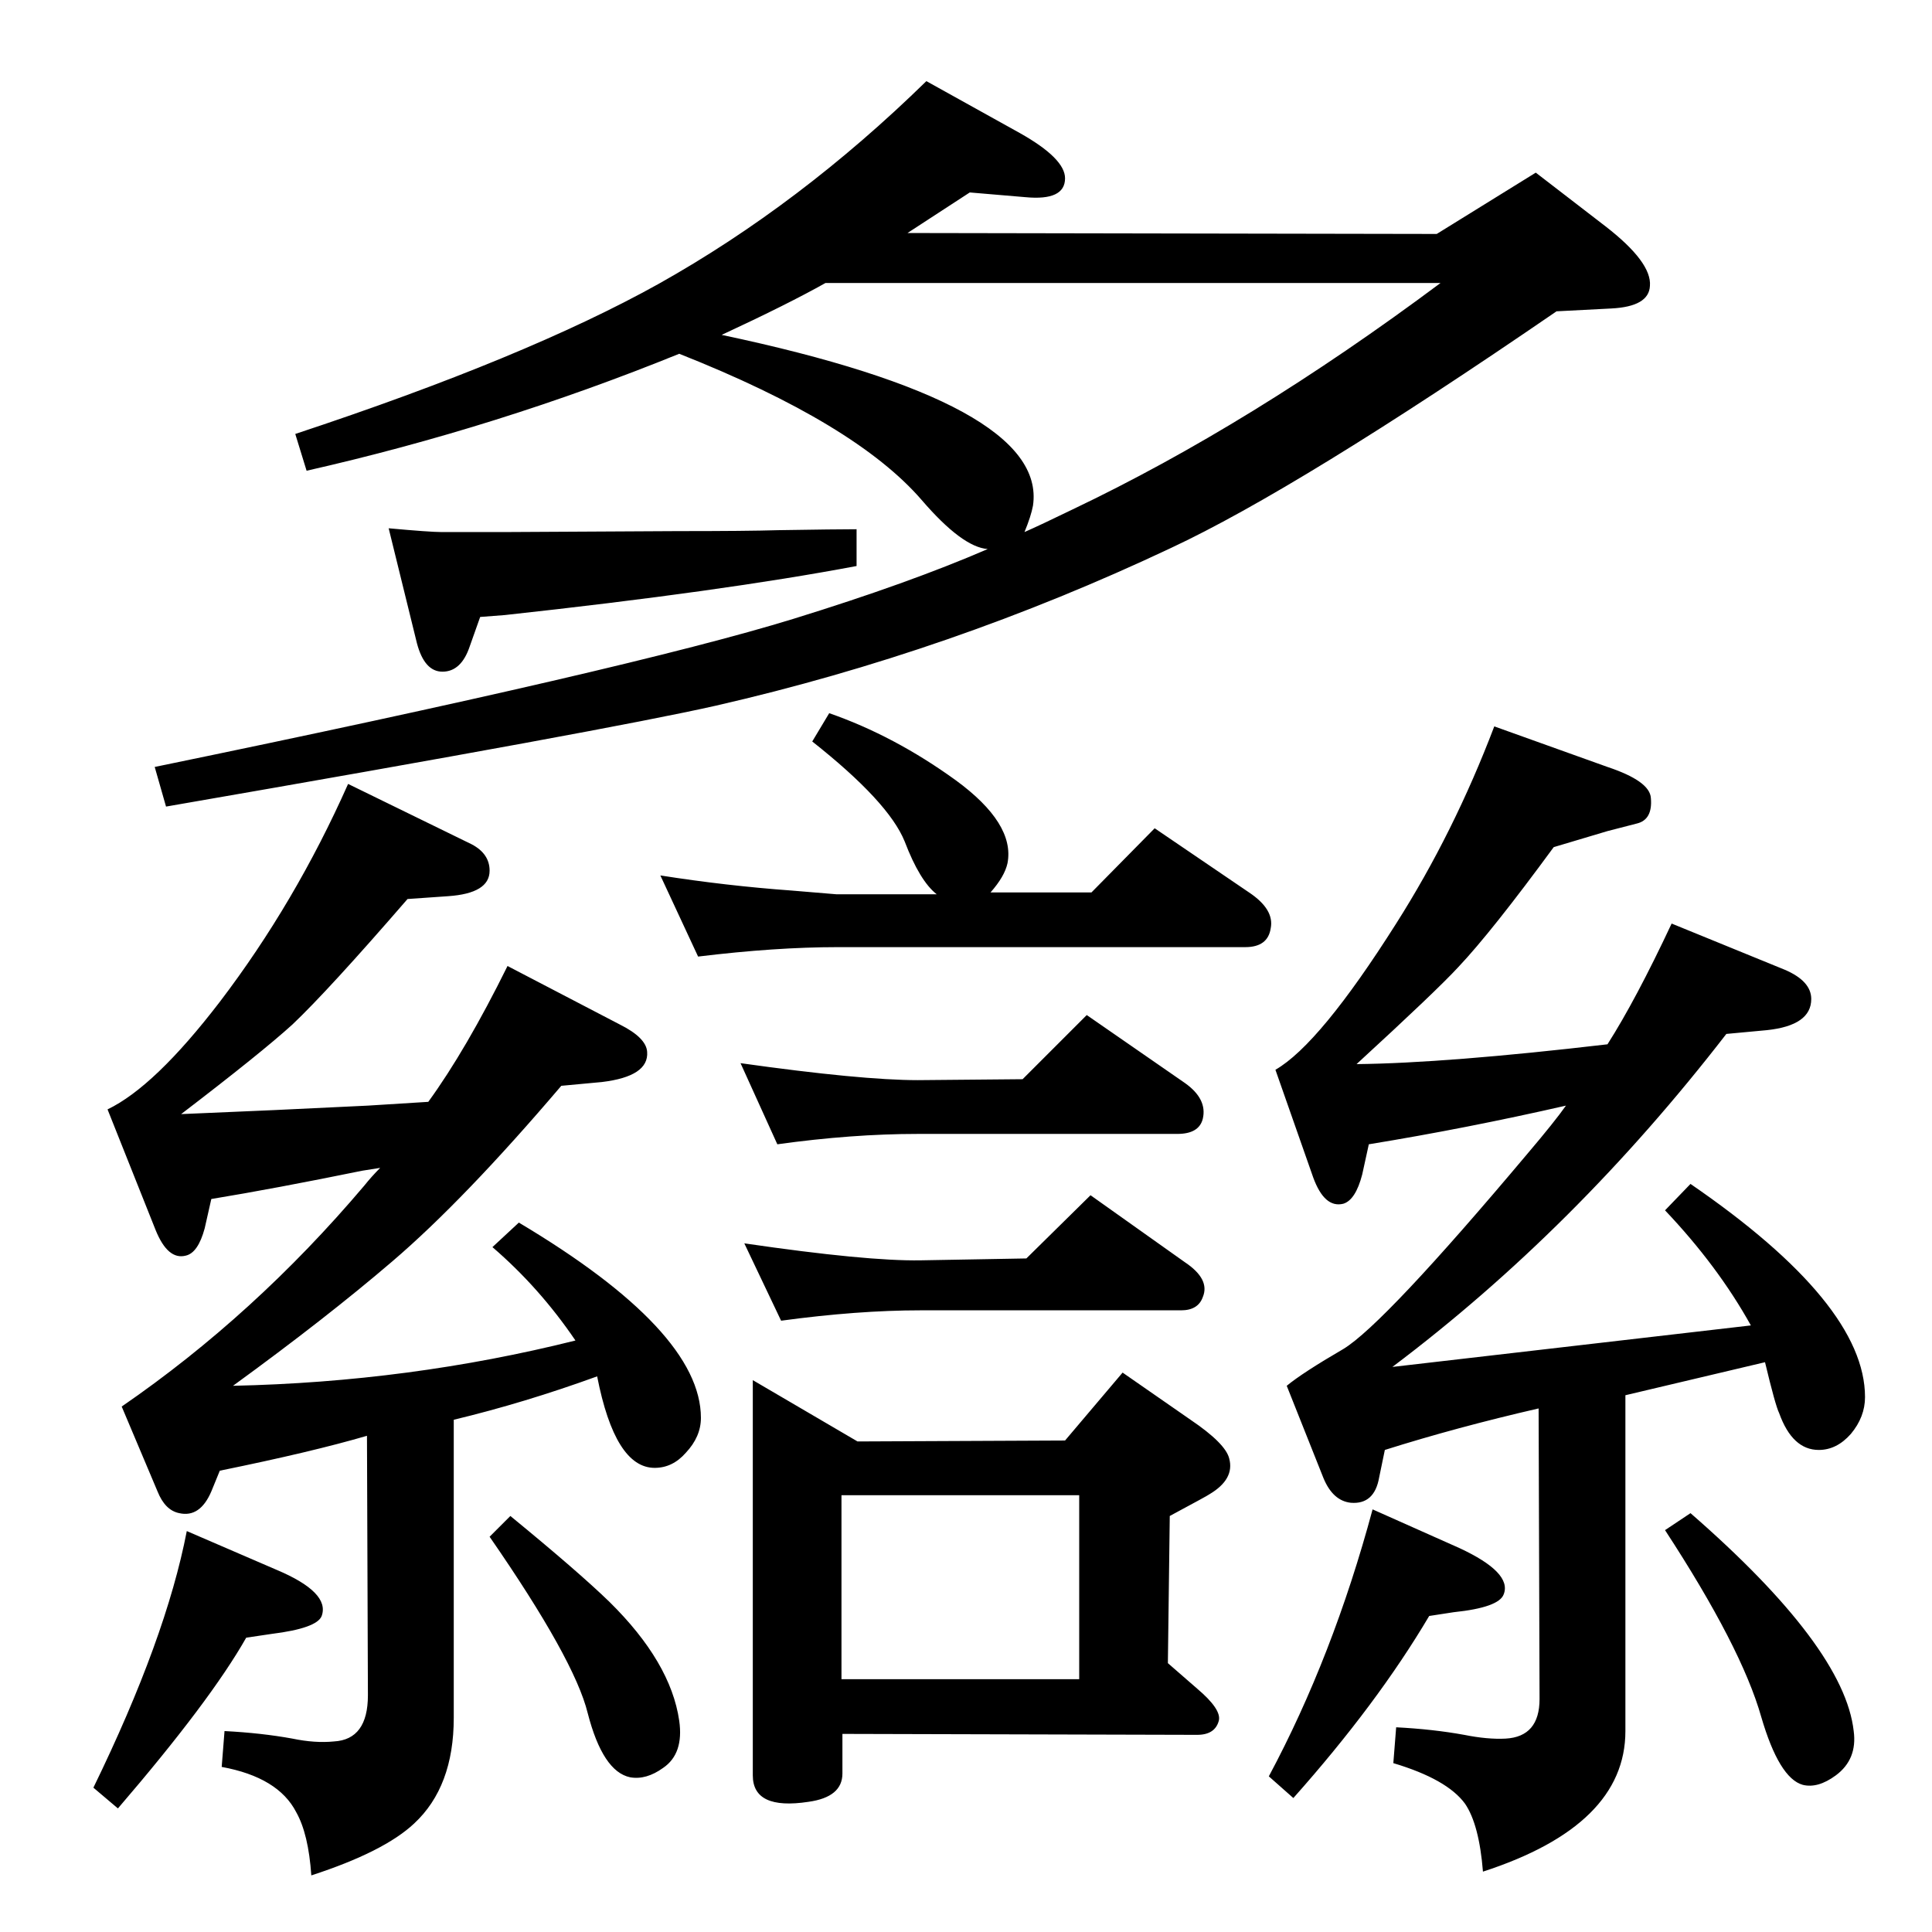 <?xml version="1.0" standalone="no"?>
<!DOCTYPE svg PUBLIC "-//W3C//DTD SVG 1.1//EN" "http://www.w3.org/Graphics/SVG/1.1/DTD/svg11.dtd" >
<svg xmlns="http://www.w3.org/2000/svg" xmlns:xlink="http://www.w3.org/1999/xlink" version="1.1" viewBox="0 0 2048 2048">
  <g transform="matrix(1 0 0 -1 0 2048)">
   <path fill="currentColor"
d="M454 880q40 55 84 144l119 -62q28 -14 29 -29q2 -26 -48 -32l-43 -4q-103 -121 -179 -186q-70 -60 -169 -132q187 4 363 48q-38 56 -88 99l28 26q193 -115 193 -207q0 -20 -16 -37q-14 -16 -33 -16q-42 0 -61 97q-77 -28 -152 -46v-316q0 -73 -42 -112q-32 -30 -109 -55
q-3 44 -16 67q-19 37 -79 48l3 38q39 -2 72 -8q24 -5 44 -3q36 2 36 49l-1 275q-58 -17 -156 -37l-9 -22q-12 -28 -34 -23q-15 3 -23 23l-38 90q141 97 257 234q8 10 17 19l-19 -3q-93 -19 -160 -30l-7 -31q-7 -26 -20 -29q-19 -5 -32 27l-51 128q50 24 119 114
q80 105 136 231l131 -64q19 -10 19 -28q0 -24 -44 -27l-43 -3q-84 -97 -122 -133q-33 -30 -118 -95q98 4 198 9zM1660 876q-105 -24 -209 -41l-7 -32q-7 -27 -20 -31q-20 -5 -32 28l-40 114q47 27 128 155q61 96 104 209l120 -43q45 -15 46 -33q2 -23 -15 -27l-31 -8
l-57 -17q-66 -90 -101 -127q-23 -25 -108 -103q95 1 266 21q30 47 68 128l120 -49q28 -12 28 -31q0 -28 -47 -33l-43 -4q-160 -207 -354 -353l380 44q-35 63 -91 122l27 28q185 -127 185 -226q0 -21 -15 -39q-15 -17 -34 -17q-28 0 -42 39q-4 8 -15 54l-148 -35v-356
q0 -100 -151 -149q-4 50 -19 72q-19 26 -76 43l3 38q39 -2 72 -8q25 -5 44 -4q36 2 36 42l-1 308q-87 -20 -163 -44l-6 -29q-5 -29 -30 -27q-19 2 -29 26l-39 98q17 14 60 39q43 26 196 208q28 33 40 50zM879 1292q69 -24 134 -71q63 -46 55 -88q-3 -14 -18 -31h107l67 68
l100 -68q27 -18 23 -38q-3 -20 -27 -20h-432q-66 0 -148 -10l-40 86q70 -11 139 -16l48 -4h106q-18 14 -34 56q-17 42 -98 106zM824 835l-39 86q128 -18 188 -18l111 1l68 68l104 -72q24 -17 19 -38q-4 -16 -27 -16h-275q-70 0 -149 -11zM828 648l-39 82q130 -19 187 -18
l112 2l68 67l100 -71q27 -18 19 -37q-5 -14 -23 -14h-276q-67 0 -148 -11zM798 585l111 -65l220 1l61 72l72 -50q37 -25 41 -41q6 -22 -21 -38q-1 -1 -42 -23l-2 -156l31 -27q26 -22 23 -34q-4 -15 -23 -15l-376 1v-42q0 -25 -36 -30q-59 -9 -59 28v419zM892 268h252v195
h-252v-195zM908 1448q-143 -27 -373 -52l-26 -2l-11 -31q-9 -27 -29 -27q-19 0 -27 30l-30 122q44 -4 56 -4h67q12 0 183 1q74 0 107 1q62 1 83 1v-39zM541 441q72 -59 105 -91q65 -64 74 -126q5 -35 -17 -50q-18 -13 -35 -10q-29 6 -45 68q-14 57 -104 187zM198 425l95 -41
q57 -24 48 -49q-5 -13 -53 -19l-27 -4q-38 -67 -136 -181l-26 22q77 158 99 272zM1792 444q163 -142 173 -231q4 -30 -19 -47q-19 -14 -35 -10q-25 7 -44 72q-21 74 -102 198zM1455 448l92 -41q56 -26 47 -49q-5 -14 -53 -19l-26 -4q-55 -93 -144 -193l-26 23
q68 127 110 283zM962 1801l561 -1l105 65l74 -57q49 -38 47 -63q-1 -22 -41 -24l-58 -3q-274 -188 -409 -251q-233 -110 -482 -167q-115 -26 -583 -107l-12 42q505 104 677 157q123 38 206 74q-27 2 -70 52q-70 81 -257 155q-192 -78 -395 -124l-12 39q245 81 385 159
q150 84 284 215l99 -55q48 -27 48 -48q0 -24 -42 -20l-59 5l-43 -28zM875 1748q-39 -22 -110 -55q346 -73 330 -181q-2 -11 -9 -28q16 7 51 24q189 90 390 240h-652z" />
  </g>

</svg>
